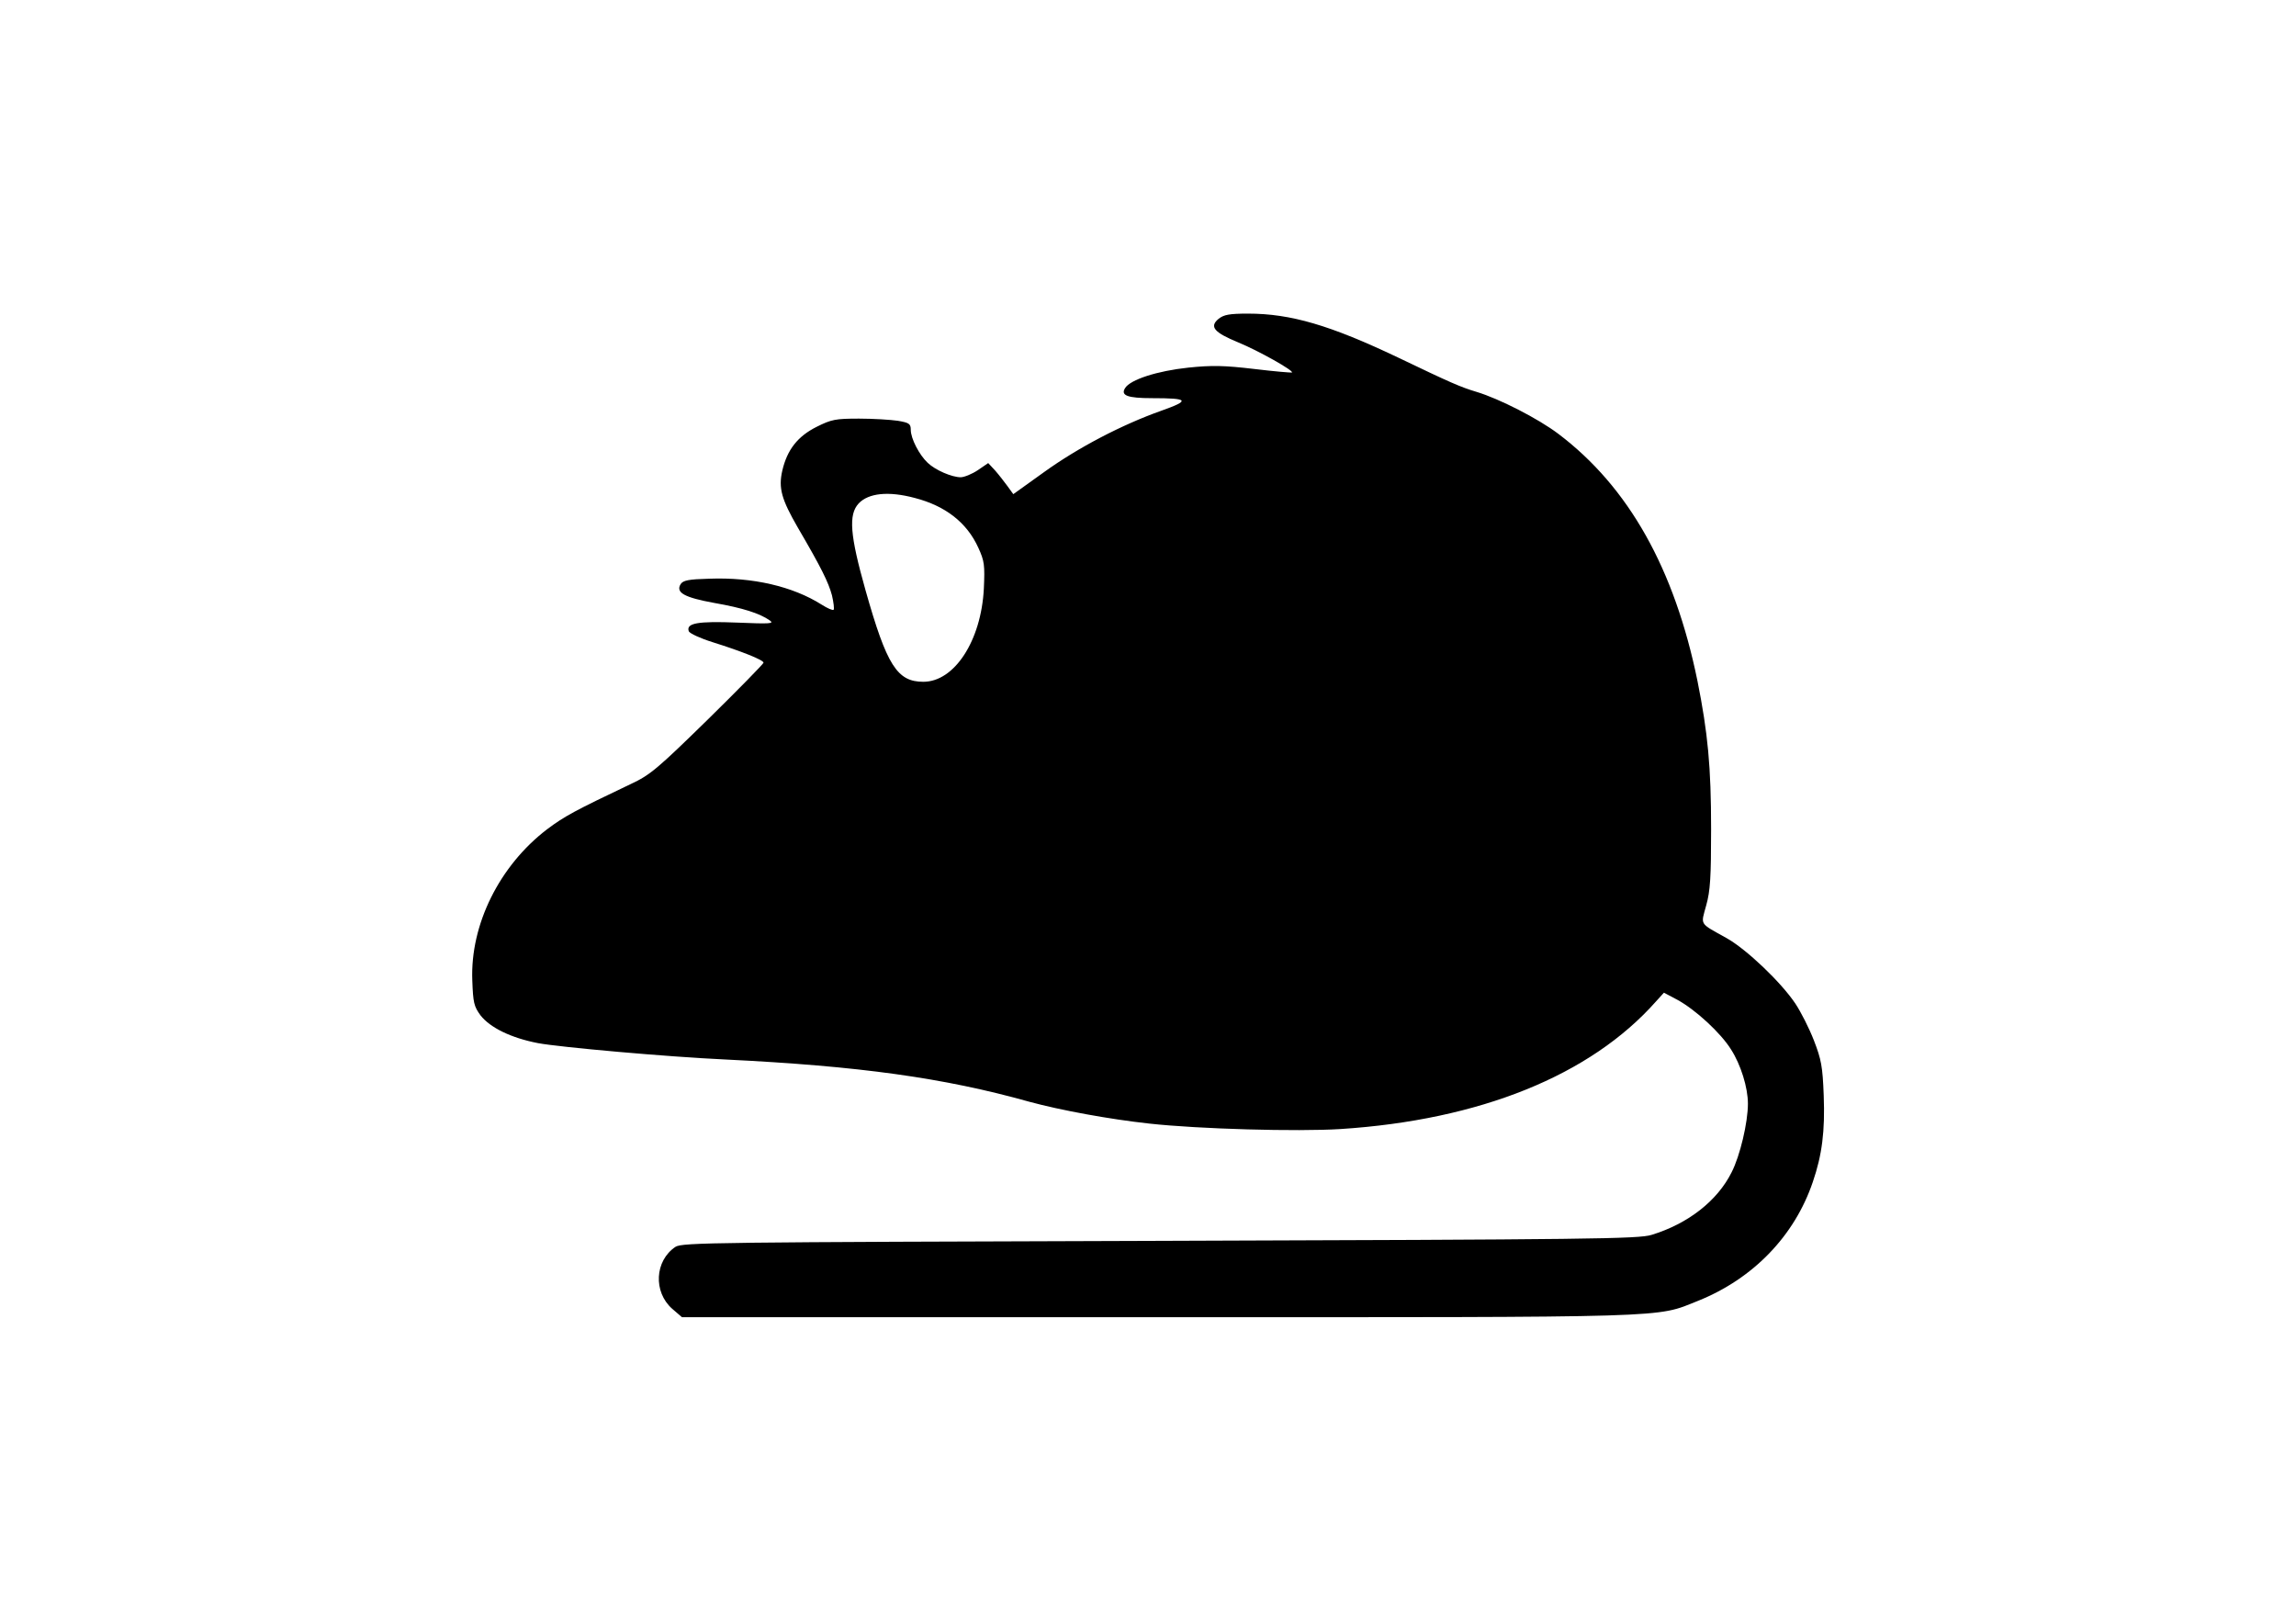<?xml version="1.0" standalone="no"?>
<!DOCTYPE svg PUBLIC "-//W3C//DTD SVG 20010904//EN"
 "http://www.w3.org/TR/2001/REC-SVG-20010904/DTD/svg10.dtd">
<svg version="1.0" xmlns="http://www.w3.org/2000/svg"
 width="842pt" height="595pt" viewBox="0 0 842 595"
 preserveAspectRatio="xMidYMid meet">
<g transform="translate(0,595) scale(0.1,-0.1)"
fill="#000000" stroke="none">
<path d="M4469 4781 c-35 -29 -17 -50 73 -87 73 -30 203 -103 196 -110 -2 -1
-64 4 -138 13 -110 13 -155 14 -242 5 -114 -12 -213 -44 -232 -75 -17 -27 8
-37 99 -37 135 0 141 -8 34 -46 -144 -51 -305 -135 -430 -225 l-113 -81 -21
29 c-11 15 -31 41 -45 57 l-26 28 -38 -26 c-21 -14 -50 -26 -63 -26 -32 0 -93
26 -121 53 -31 29 -62 89 -62 121 0 22 -6 26 -47 33 -27 4 -91 8 -143 8 -86 0
-101 -3 -155 -30 -70 -35 -108 -84 -126 -160 -15 -65 -3 -106 57 -210 86 -147
112 -200 125 -248 6 -26 9 -50 6 -53 -3 -3 -22 5 -44 19 -106 67 -253 101
-412 95 -76 -2 -96 -6 -105 -20 -19 -31 14 -49 124 -69 103 -18 166 -38 203
-64 17 -12 2 -13 -119 -8 -146 6 -189 -2 -178 -32 4 -8 43 -26 88 -40 105 -33
186 -65 186 -75 0 -4 -92 -98 -204 -208 -185 -181 -212 -204 -283 -237 -206
-98 -243 -118 -307 -166 -174 -133 -282 -349 -274 -554 3 -82 6 -95 30 -128
36 -46 113 -83 211 -102 81 -15 471 -50 687 -60 491 -24 801 -67 1115 -155
114 -31 293 -64 440 -80 182 -20 542 -30 701 -20 510 33 916 196 1157 468 l29
32 51 -27 c65 -36 157 -120 195 -181 36 -56 62 -140 62 -199 0 -69 -29 -192
-60 -252 -52 -104 -159 -188 -293 -229 -47 -15 -228 -17 -1802 -22 -1646 -5
-1752 -6 -1778 -22 -76 -51 -82 -165 -12 -227 l36 -31 1743 0 c1916 0 1825 -3
1983 60 202 81 354 238 421 436 34 99 45 186 40 317 -4 107 -9 132 -36 202
-17 44 -48 105 -68 135 -53 79 -179 199 -252 240 -102 57 -95 46 -75 120 15
53 18 104 18 280 0 229 -12 353 -50 543 -84 411 -252 711 -510 906 -74 56
-217 129 -300 154 -60 18 -96 34 -288 126 -248 118 -393 161 -550 161 -69 0
-89 -4 -108 -19z m-1114 -657 c112 -29 191 -90 233 -183 22 -48 24 -63 20
-150 -10 -191 -108 -341 -222 -341 -96 0 -134 60 -212 336 -57 202 -63 277
-25 318 36 38 109 46 206 20z"/>
</g>
</svg>

